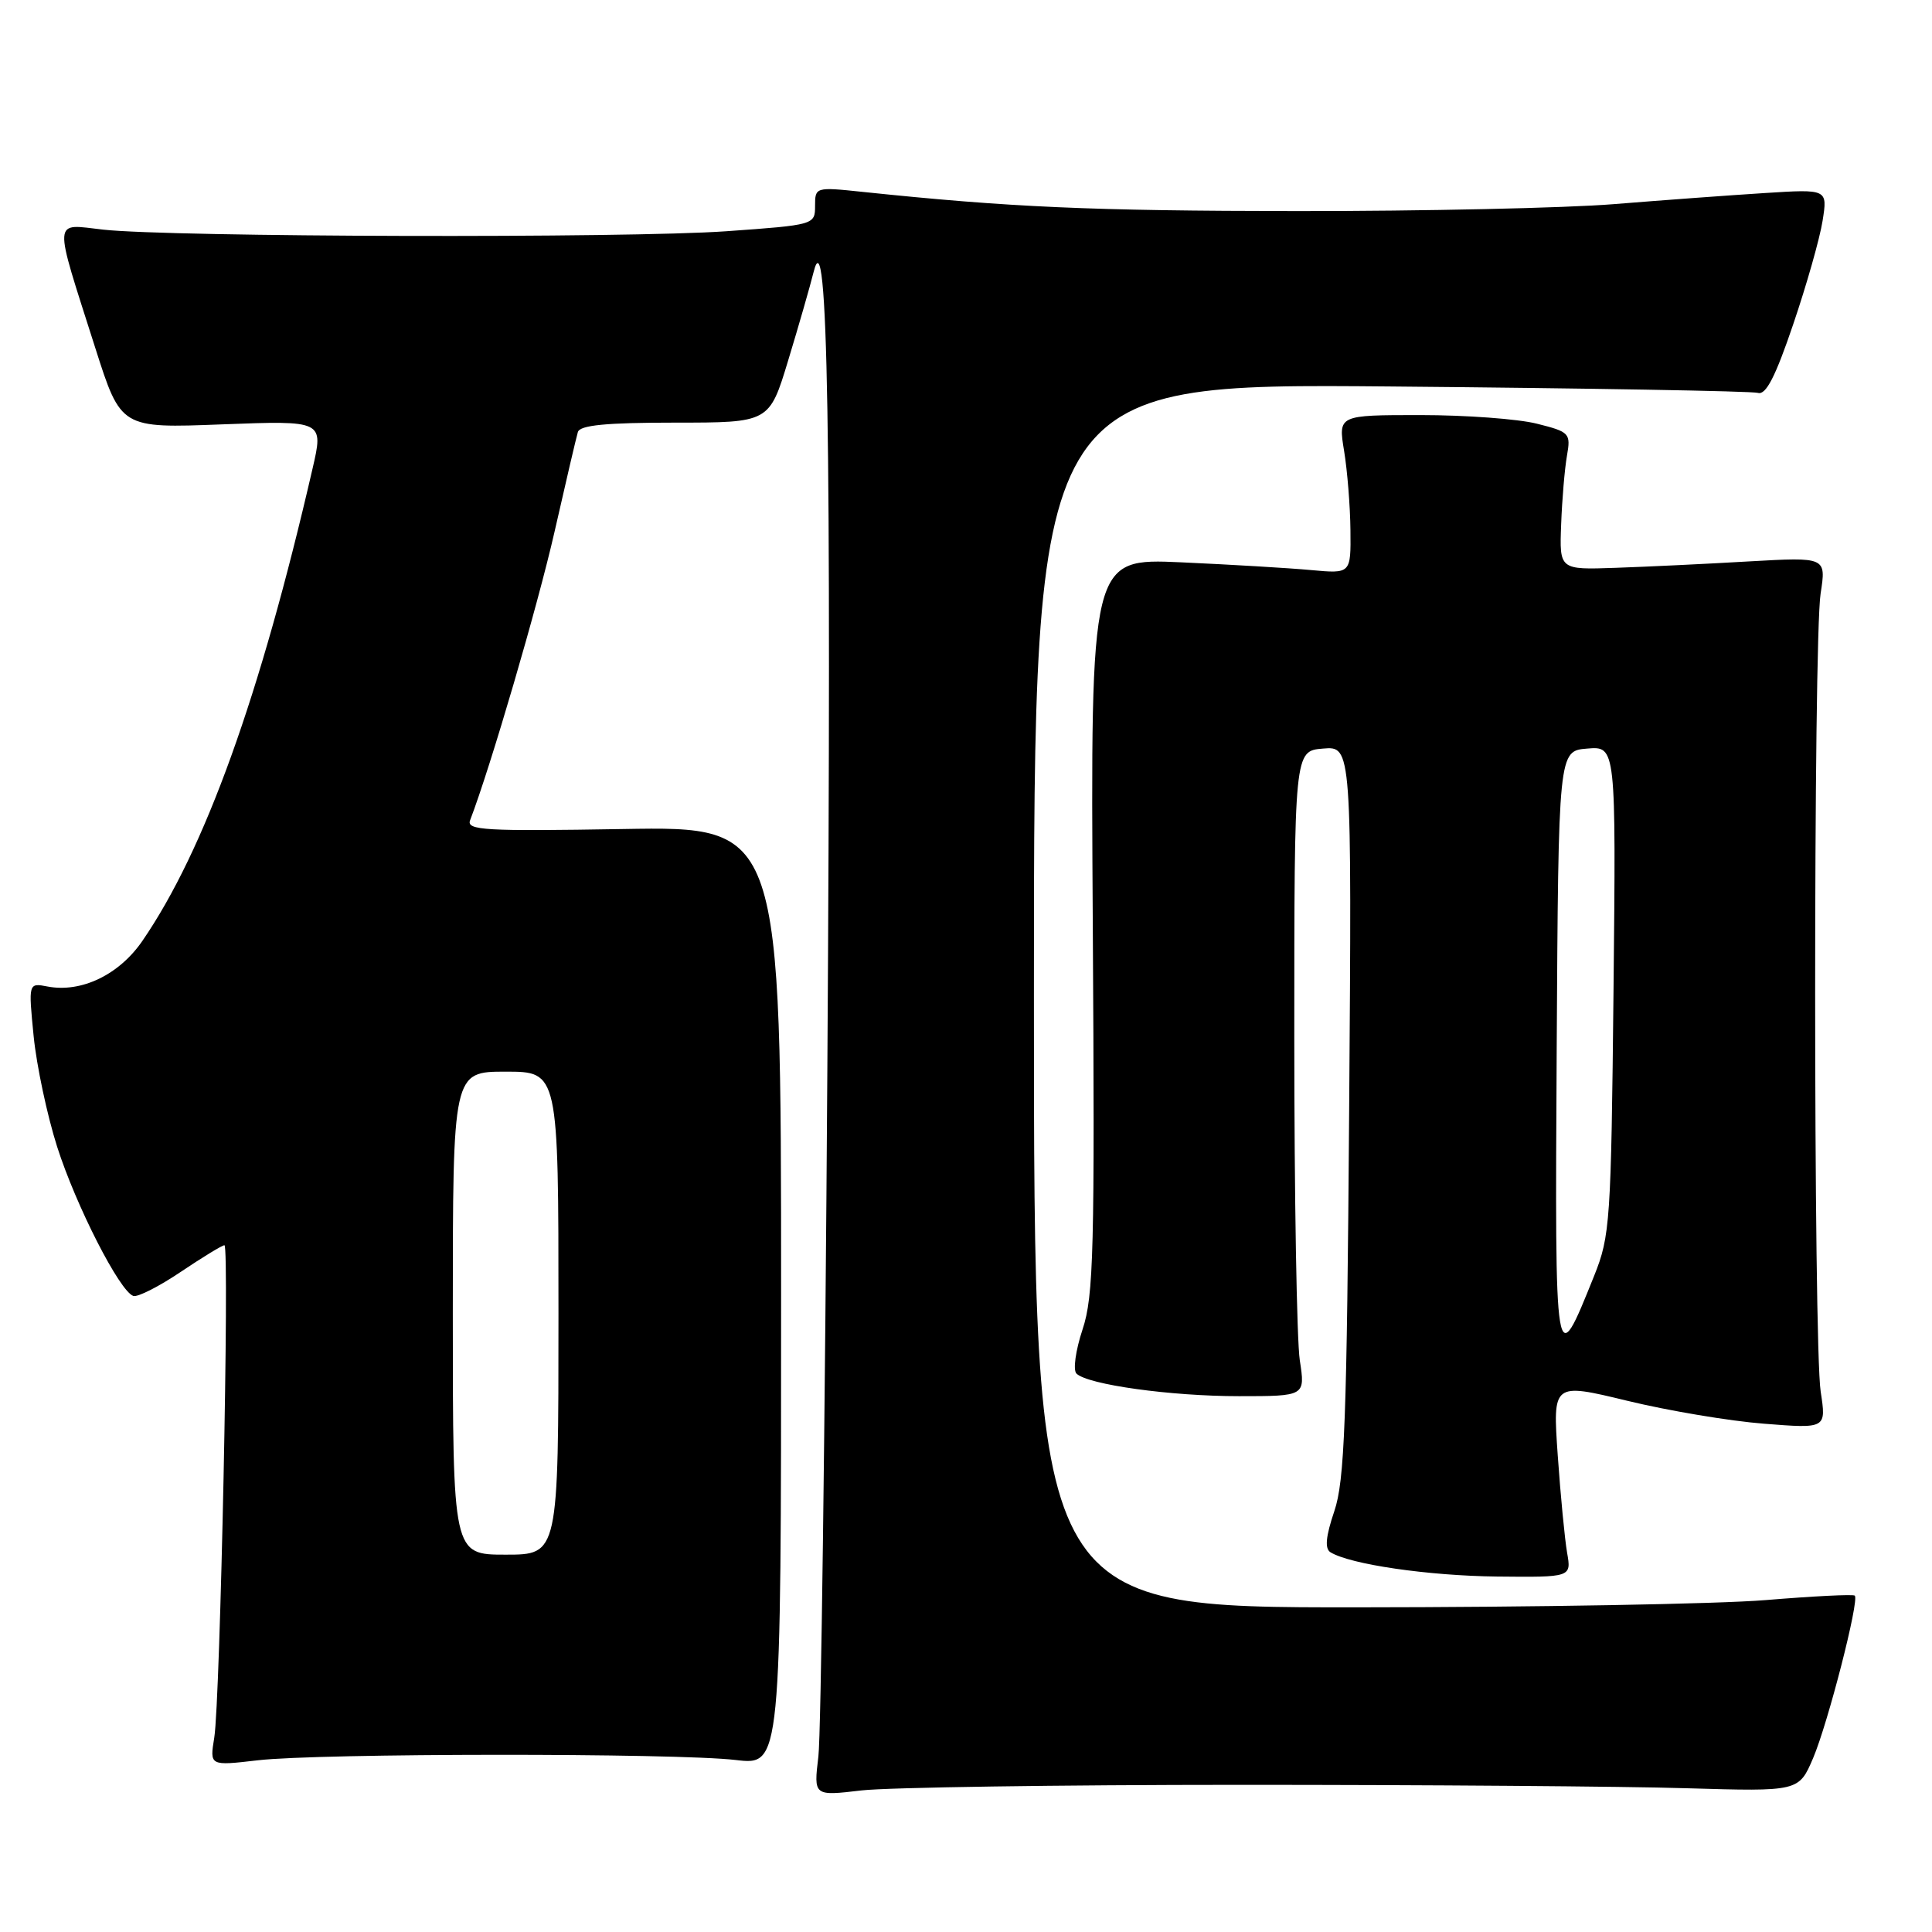 <?xml version="1.0" encoding="UTF-8" standalone="no"?>
<!DOCTYPE svg PUBLIC "-//W3C//DTD SVG 1.1//EN" "http://www.w3.org/Graphics/SVG/1.1/DTD/svg11.dtd" >
<svg xmlns="http://www.w3.org/2000/svg" xmlns:xlink="http://www.w3.org/1999/xlink" version="1.1" viewBox="0 0 256 256">
 <g >
 <path fill="currentColor"
d=" M 164.50 236.50 C 188.70 236.50 215.22 236.70 223.43 236.95 C 238.35 237.39 238.35 237.39 240.25 232.95 C 242.22 228.31 246.39 212.06 245.77 211.43 C 245.57 211.23 240.25 211.50 233.95 212.02 C 227.65 212.54 203.26 212.97 179.75 212.98 C 137.00 213.00 137.00 213.00 137.00 131.90 C 137.00 50.80 137.00 50.80 184.25 51.21 C 210.24 51.44 232.15 51.82 232.94 52.06 C 233.99 52.38 235.26 49.91 237.60 43.00 C 239.38 37.77 241.13 31.60 241.50 29.27 C 242.17 25.05 242.17 25.05 233.83 25.58 C 229.25 25.87 220.25 26.53 213.83 27.05 C 207.41 27.57 188.51 27.98 171.83 27.97 C 144.45 27.94 133.84 27.47 114.25 25.42 C 108.07 24.77 108.00 24.79 108.00 27.28 C 108.00 29.78 107.92 29.81 96.25 30.64 C 83.12 31.58 22.71 31.42 13.70 30.43 C 6.92 29.68 7.01 28.46 12.63 46.12 C 16.02 56.75 16.02 56.75 29.45 56.23 C 42.89 55.72 42.89 55.72 41.41 62.11 C 34.46 92.29 27.13 112.64 18.87 124.67 C 15.79 129.16 10.78 131.57 6.31 130.72 C 3.76 130.23 3.76 130.23 4.46 137.32 C 4.85 141.22 6.25 147.80 7.57 151.95 C 10.08 159.79 15.86 171.12 17.67 171.72 C 18.23 171.91 21.06 170.48 23.95 168.53 C 26.84 166.59 29.44 165.00 29.74 165.00 C 30.43 165.00 29.19 225.34 28.39 230.25 C 27.78 233.99 27.78 233.99 34.14 233.25 C 42.22 232.30 89.55 232.27 97.50 233.21 C 103.50 233.92 103.50 233.92 103.50 171.71 C 103.50 109.50 103.50 109.50 82.60 109.85 C 64.24 110.16 61.78 110.02 62.29 108.69 C 64.99 101.66 71.25 80.25 73.47 70.50 C 74.97 63.90 76.36 57.94 76.57 57.25 C 76.84 56.34 80.30 56.00 89.44 56.00 C 101.94 56.00 101.94 56.00 104.44 47.75 C 105.82 43.21 107.34 37.92 107.82 36.00 C 109.69 28.54 110.18 56.93 109.63 141.50 C 109.32 188.80 108.79 229.86 108.44 232.74 C 107.81 237.99 107.81 237.99 114.15 237.24 C 117.64 236.84 140.30 236.50 164.50 236.50 Z  M 207.65 205.75 C 207.34 203.96 206.78 198.16 206.41 192.86 C 205.74 183.22 205.74 183.22 215.62 185.61 C 221.05 186.93 229.21 188.30 233.75 188.65 C 242.00 189.30 242.00 189.30 241.25 184.40 C 240.28 178.04 240.27 85.00 241.24 78.65 C 241.99 73.81 241.99 73.81 231.74 74.39 C 226.11 74.72 218.15 75.10 214.06 75.24 C 206.63 75.50 206.63 75.50 206.86 69.50 C 206.98 66.20 207.33 62.10 207.63 60.39 C 208.15 57.41 207.99 57.23 203.64 56.14 C 201.15 55.51 194.21 55.00 188.22 55.00 C 177.32 55.00 177.32 55.00 178.10 59.75 C 178.53 62.36 178.91 67.09 178.94 70.26 C 179.00 76.02 179.00 76.02 173.75 75.54 C 170.86 75.27 163.10 74.81 156.50 74.51 C 144.50 73.97 144.50 73.97 144.80 122.57 C 145.07 165.74 144.92 171.72 143.44 176.17 C 142.52 178.95 142.16 181.55 142.64 182.01 C 144.16 183.48 155.12 185.00 164.16 185.00 C 172.96 185.00 172.96 185.00 172.23 180.25 C 171.83 177.64 171.50 158.40 171.50 137.50 C 171.50 99.50 171.50 99.50 175.31 99.19 C 179.12 98.87 179.12 98.87 178.77 147.19 C 178.47 188.30 178.17 196.21 176.80 200.25 C 175.67 203.59 175.52 205.20 176.29 205.68 C 178.90 207.29 189.25 208.80 198.36 208.90 C 208.22 209.00 208.22 209.00 207.65 205.75 Z  M 60.00 174.00 C 60.00 142.00 60.00 142.00 67.00 142.00 C 74.00 142.00 74.00 142.00 74.00 174.00 C 74.00 206.00 74.00 206.00 67.00 206.00 C 60.00 206.00 60.00 206.00 60.00 174.00 Z  M 206.27 139.00 C 206.50 99.50 206.50 99.50 210.31 99.19 C 214.13 98.87 214.13 98.87 213.80 131.19 C 213.48 161.88 213.35 163.78 211.23 169.06 C 206.02 182.03 206.03 182.06 206.27 139.00 Z "/>
</g>
</svg>